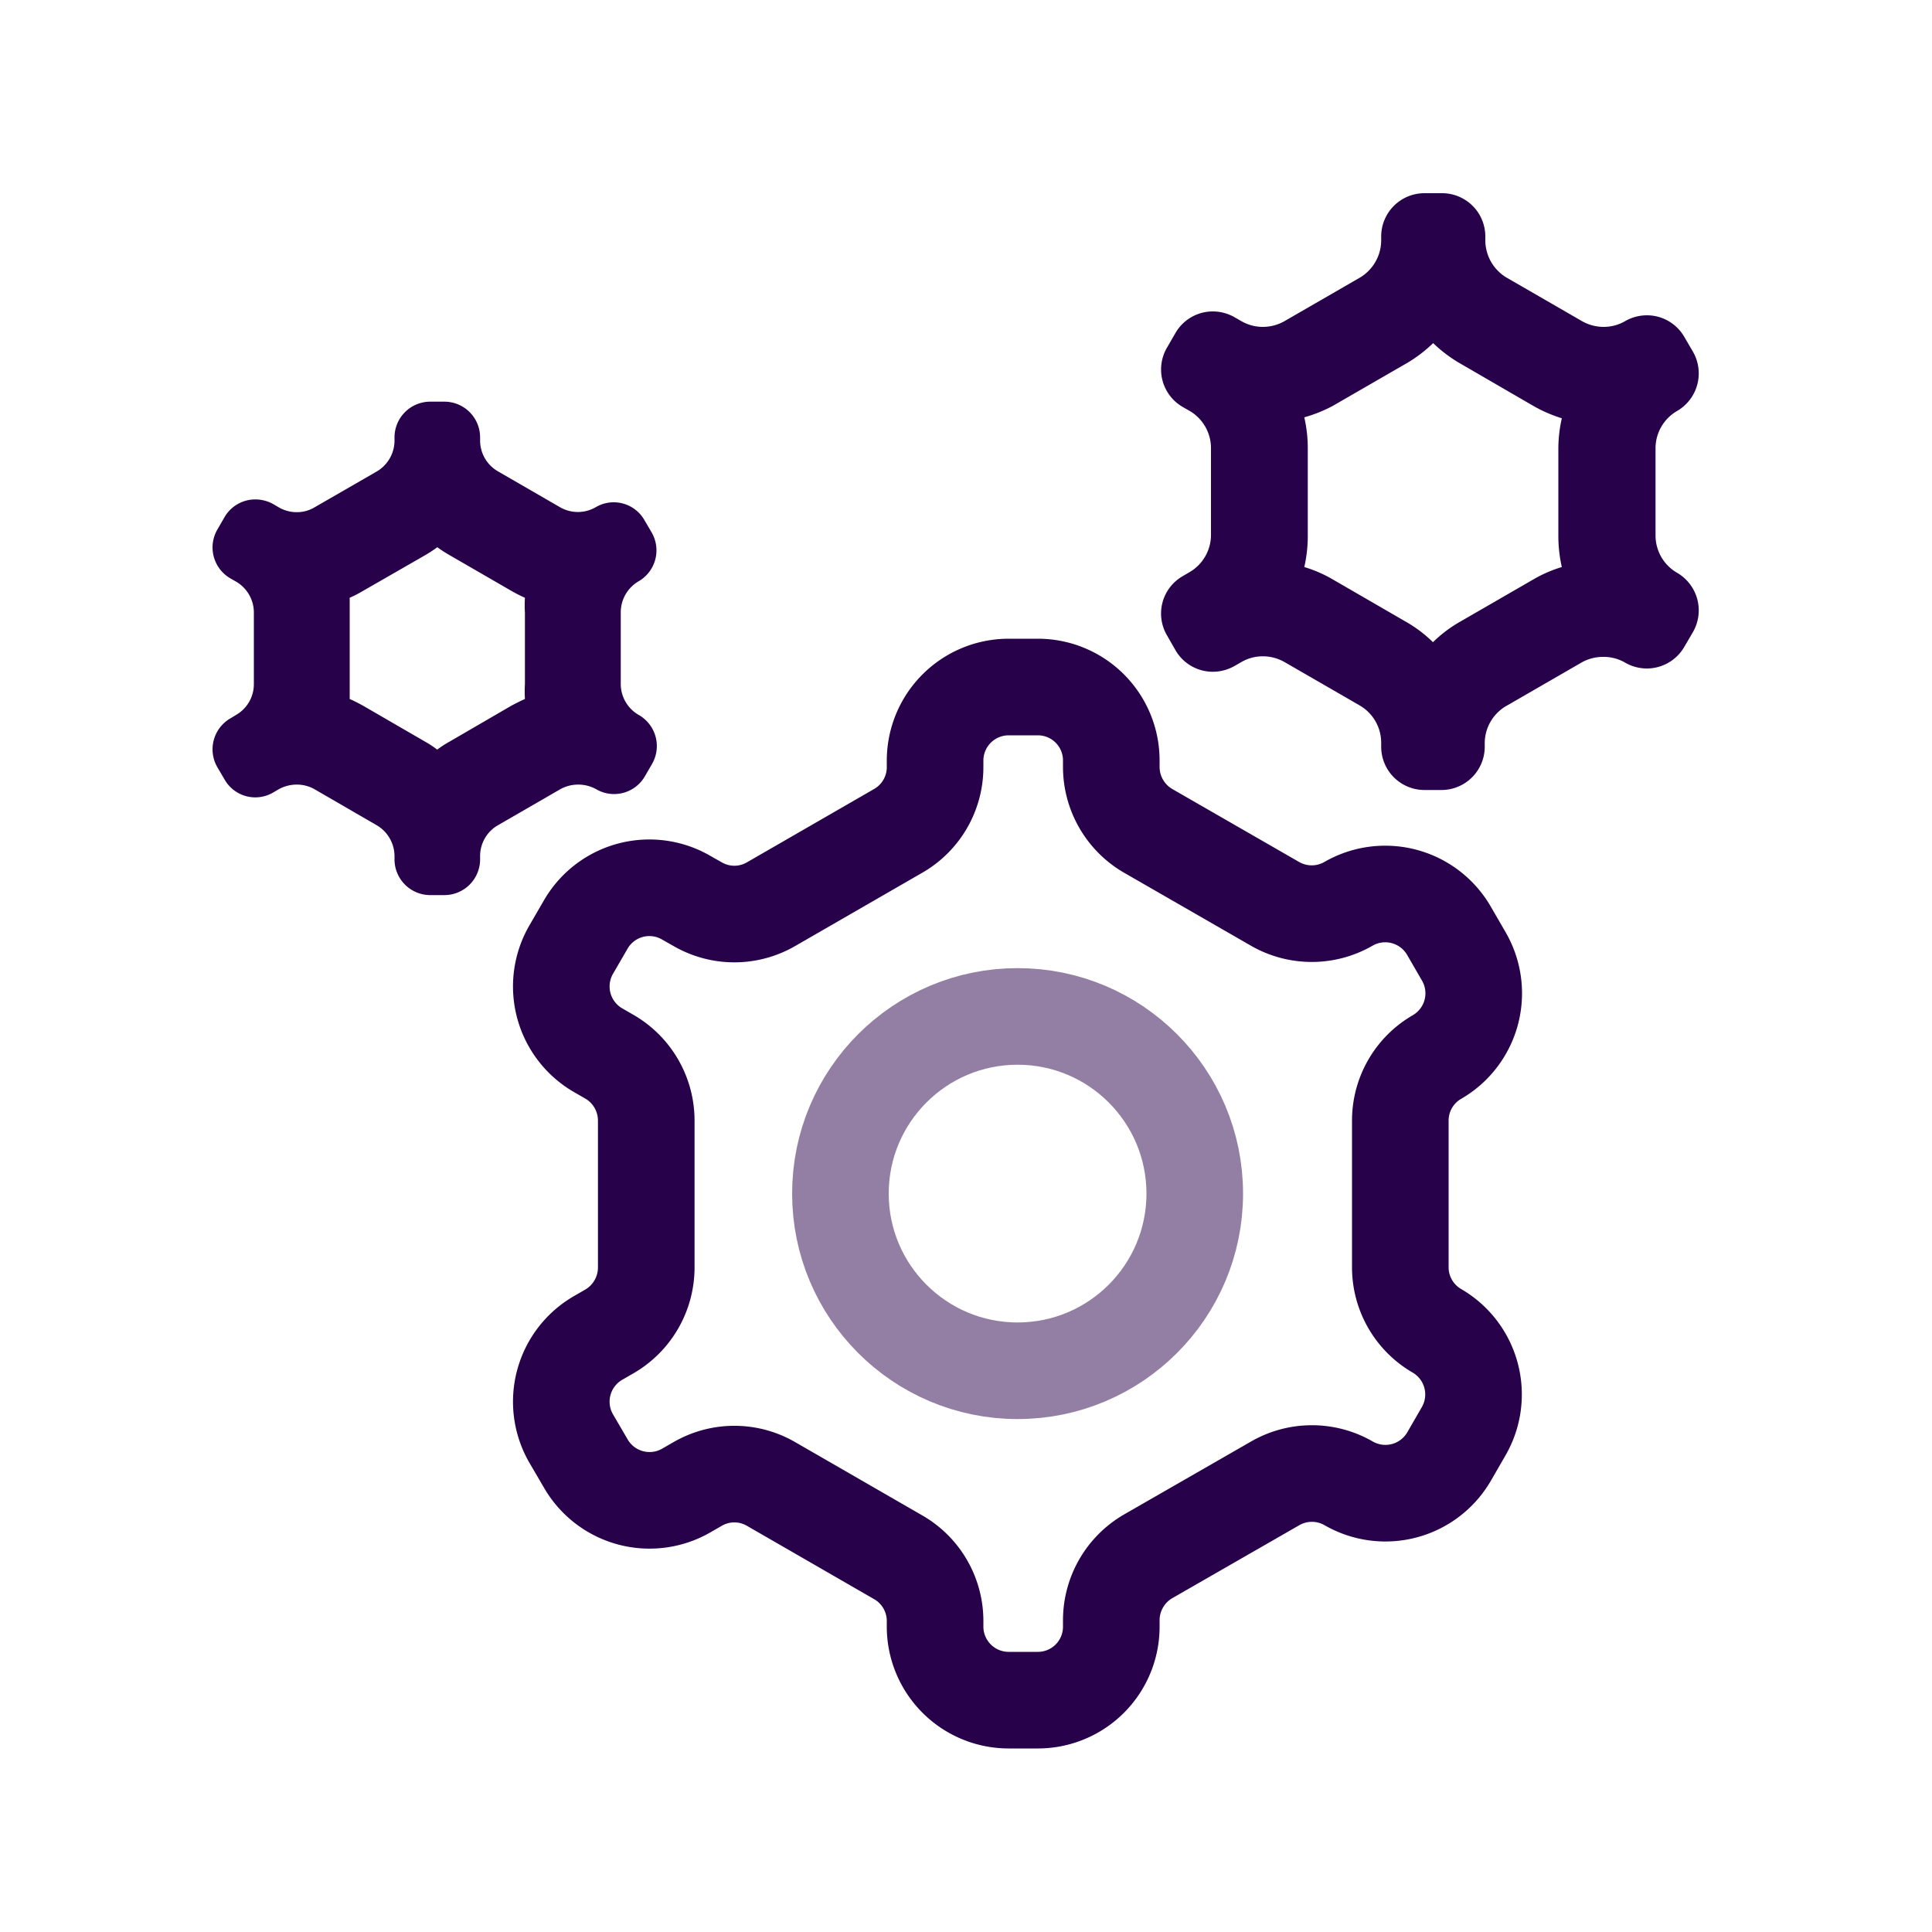 <svg xmlns="http://www.w3.org/2000/svg" width="100" height="100" viewBox="0 0 100 100"><path d="M72.48,65.58V58a3.8,3.8,0,0,1,1.9-3.29h0a3.81,3.81,0,0,0,1.39-5.2L75,48.18a3.81,3.81,0,0,0-5.2-1.4h0a3.81,3.81,0,0,1-3.81,0L59.42,43a3.83,3.83,0,0,1-1.9-3.3v-.34a3.8,3.8,0,0,0-3.8-3.8H52.21a3.81,3.81,0,0,0-3.81,3.8v.34A3.8,3.8,0,0,1,46.5,43l-6.59,3.8a3.79,3.79,0,0,1-3.8,0l-.6-.34a3.8,3.8,0,0,0-5.19,1.39l-.76,1.31a3.81,3.81,0,0,0,1.4,5.2l.59.34A3.82,3.82,0,0,1,33.45,58v7.61a3.83,3.83,0,0,1-1.9,3.3l-.59.34a3.81,3.81,0,0,0-1.4,5.2l.76,1.3a3.81,3.81,0,0,0,5.2,1.4l.59-.34a3.79,3.79,0,0,1,3.8,0l6.59,3.8a3.8,3.8,0,0,1,1.9,3.3v.34A3.81,3.81,0,0,0,52.21,88h1.51a3.8,3.8,0,0,0,3.8-3.8v-.34a3.83,3.83,0,0,1,1.9-3.3L66,76.78a3.81,3.81,0,0,1,3.81,0h0a3.81,3.81,0,0,0,5.2-1.4l.75-1.3a3.81,3.81,0,0,0-1.39-5.2h0A3.8,3.8,0,0,1,72.48,65.58Z" style="fill:none;stroke:#270149;stroke-miterlimit:10;stroke-width:5px"/><circle cx="52.67" cy="61.78" r="9.17" style="fill:none;stroke:#270149;stroke-miterlimit:10;stroke-width:5px;opacity:0.5"/><path d="M22.63,28.32a7.22,7.22,0,0,0,.65.42l3.2,1.85a7.46,7.46,0,0,0,.69.35,6.51,6.51,0,0,0,0,.77v3.7a6.62,6.62,0,0,0,0,.77c-.23.1-.46.22-.69.34l-3.2,1.86a5.54,5.54,0,0,0-.65.42,5.42,5.42,0,0,0-.64-.42l-3.21-1.86c-.22-.12-.45-.24-.68-.34,0-.26,0-.51,0-.77v-3.7c0-.26,0-.52,0-.77a6.24,6.24,0,0,0,.68-.35L22,28.74a7.06,7.06,0,0,0,.64-.42M23,20.79h-.73a1.85,1.85,0,0,0-1.85,1.85v.17a1.86,1.86,0,0,1-.93,1.6l-3.21,1.85a1.77,1.77,0,0,1-.92.25,1.83,1.83,0,0,1-.93-.25l-.29-.17a1.91,1.91,0,0,0-.92-.24,1.84,1.84,0,0,0-1.6.92l-.37.64a1.85,1.85,0,0,0,.68,2.53l.28.16a1.85,1.85,0,0,1,.93,1.61v3.7a1.84,1.84,0,0,1-.93,1.6l-.28.17a1.85,1.85,0,0,0-.68,2.53l.37.63a1.83,1.83,0,0,0,2.52.68l.29-.17a1.92,1.92,0,0,1,.93-.24,1.86,1.86,0,0,1,.92.24l3.21,1.86a1.86,1.86,0,0,1,.93,1.6v.16a1.85,1.85,0,0,0,1.85,1.86H23a1.85,1.85,0,0,0,1.85-1.86v-.16a1.84,1.84,0,0,1,.93-1.6L29,40.85a1.92,1.92,0,0,1,1.86,0h0a1.82,1.82,0,0,0,.92.25,1.84,1.84,0,0,0,1.6-.92l.37-.64A1.85,1.85,0,0,0,33.05,37a1.85,1.85,0,0,1-.92-1.6v-3.7a1.86,1.86,0,0,1,.92-1.61h0a1.85,1.85,0,0,0,.68-2.53l-.37-.63a1.83,1.83,0,0,0-2.52-.68h0a1.85,1.85,0,0,1-1.86,0l-3.2-1.85a1.84,1.84,0,0,1-.93-1.6v-.17A1.85,1.85,0,0,0,23,20.79Z" style="fill:#270149"/><path d="M74.17,17.75a7.28,7.28,0,0,0,1.3,1L79.35,21a7.31,7.31,0,0,0,1.49.65,7.16,7.16,0,0,0-.18,1.61v4.48a7.22,7.22,0,0,0,.18,1.61,6.8,6.8,0,0,0-1.49.65l-3.88,2.24a6.83,6.83,0,0,0-1.3,1,6.83,6.83,0,0,0-1.3-1L69,30a6.8,6.8,0,0,0-1.49-.65,7.22,7.22,0,0,0,.18-1.61V23.21a7.16,7.16,0,0,0-.18-1.61A7.31,7.31,0,0,0,69,21l3.88-2.24a7.28,7.28,0,0,0,1.3-1M74.61,10h-.88a2.24,2.24,0,0,0-2.24,2.24v.2a2.25,2.25,0,0,1-1.12,1.94l-3.88,2.24a2.27,2.27,0,0,1-1.12.3,2.21,2.21,0,0,1-1.12-.3l-.35-.2a2.27,2.27,0,0,0-1.12-.3,2.23,2.23,0,0,0-1.94,1.12L60.4,18a2.24,2.24,0,0,0,.81,3.06l.35.2a2.23,2.23,0,0,1,1.12,1.94v4.48a2.23,2.23,0,0,1-1.12,1.94l-.34.2a2.23,2.23,0,0,0-.82,3.06l.44.77a2.23,2.23,0,0,0,1.94,1.12,2.27,2.27,0,0,0,1.12-.3l.35-.2a2.21,2.21,0,0,1,1.12-.3,2.27,2.27,0,0,1,1.12.3l3.88,2.24a2.23,2.23,0,0,1,1.12,1.93v.21a2.24,2.24,0,0,0,2.24,2.24h.88a2.24,2.24,0,0,0,2.24-2.24v-.21A2.23,2.23,0,0,1,78,36.52l3.88-2.24A2.27,2.27,0,0,1,83,34a2.21,2.21,0,0,1,1.12.3h0a2.24,2.24,0,0,0,3.06-.82l.45-.77a2.25,2.25,0,0,0-.82-3.06,2.23,2.23,0,0,1-1.12-1.94V23.21a2.23,2.23,0,0,1,1.12-1.94h0a2.25,2.25,0,0,0,.82-3.06l-.45-.77a2.23,2.23,0,0,0-1.94-1.12,2.27,2.27,0,0,0-1.12.3h0a2.21,2.21,0,0,1-1.12.3,2.27,2.27,0,0,1-1.12-.3L78,14.38a2.25,2.25,0,0,1-1.12-1.94v-.2A2.24,2.24,0,0,0,74.61,10Z" style="fill:#270149"/></svg>